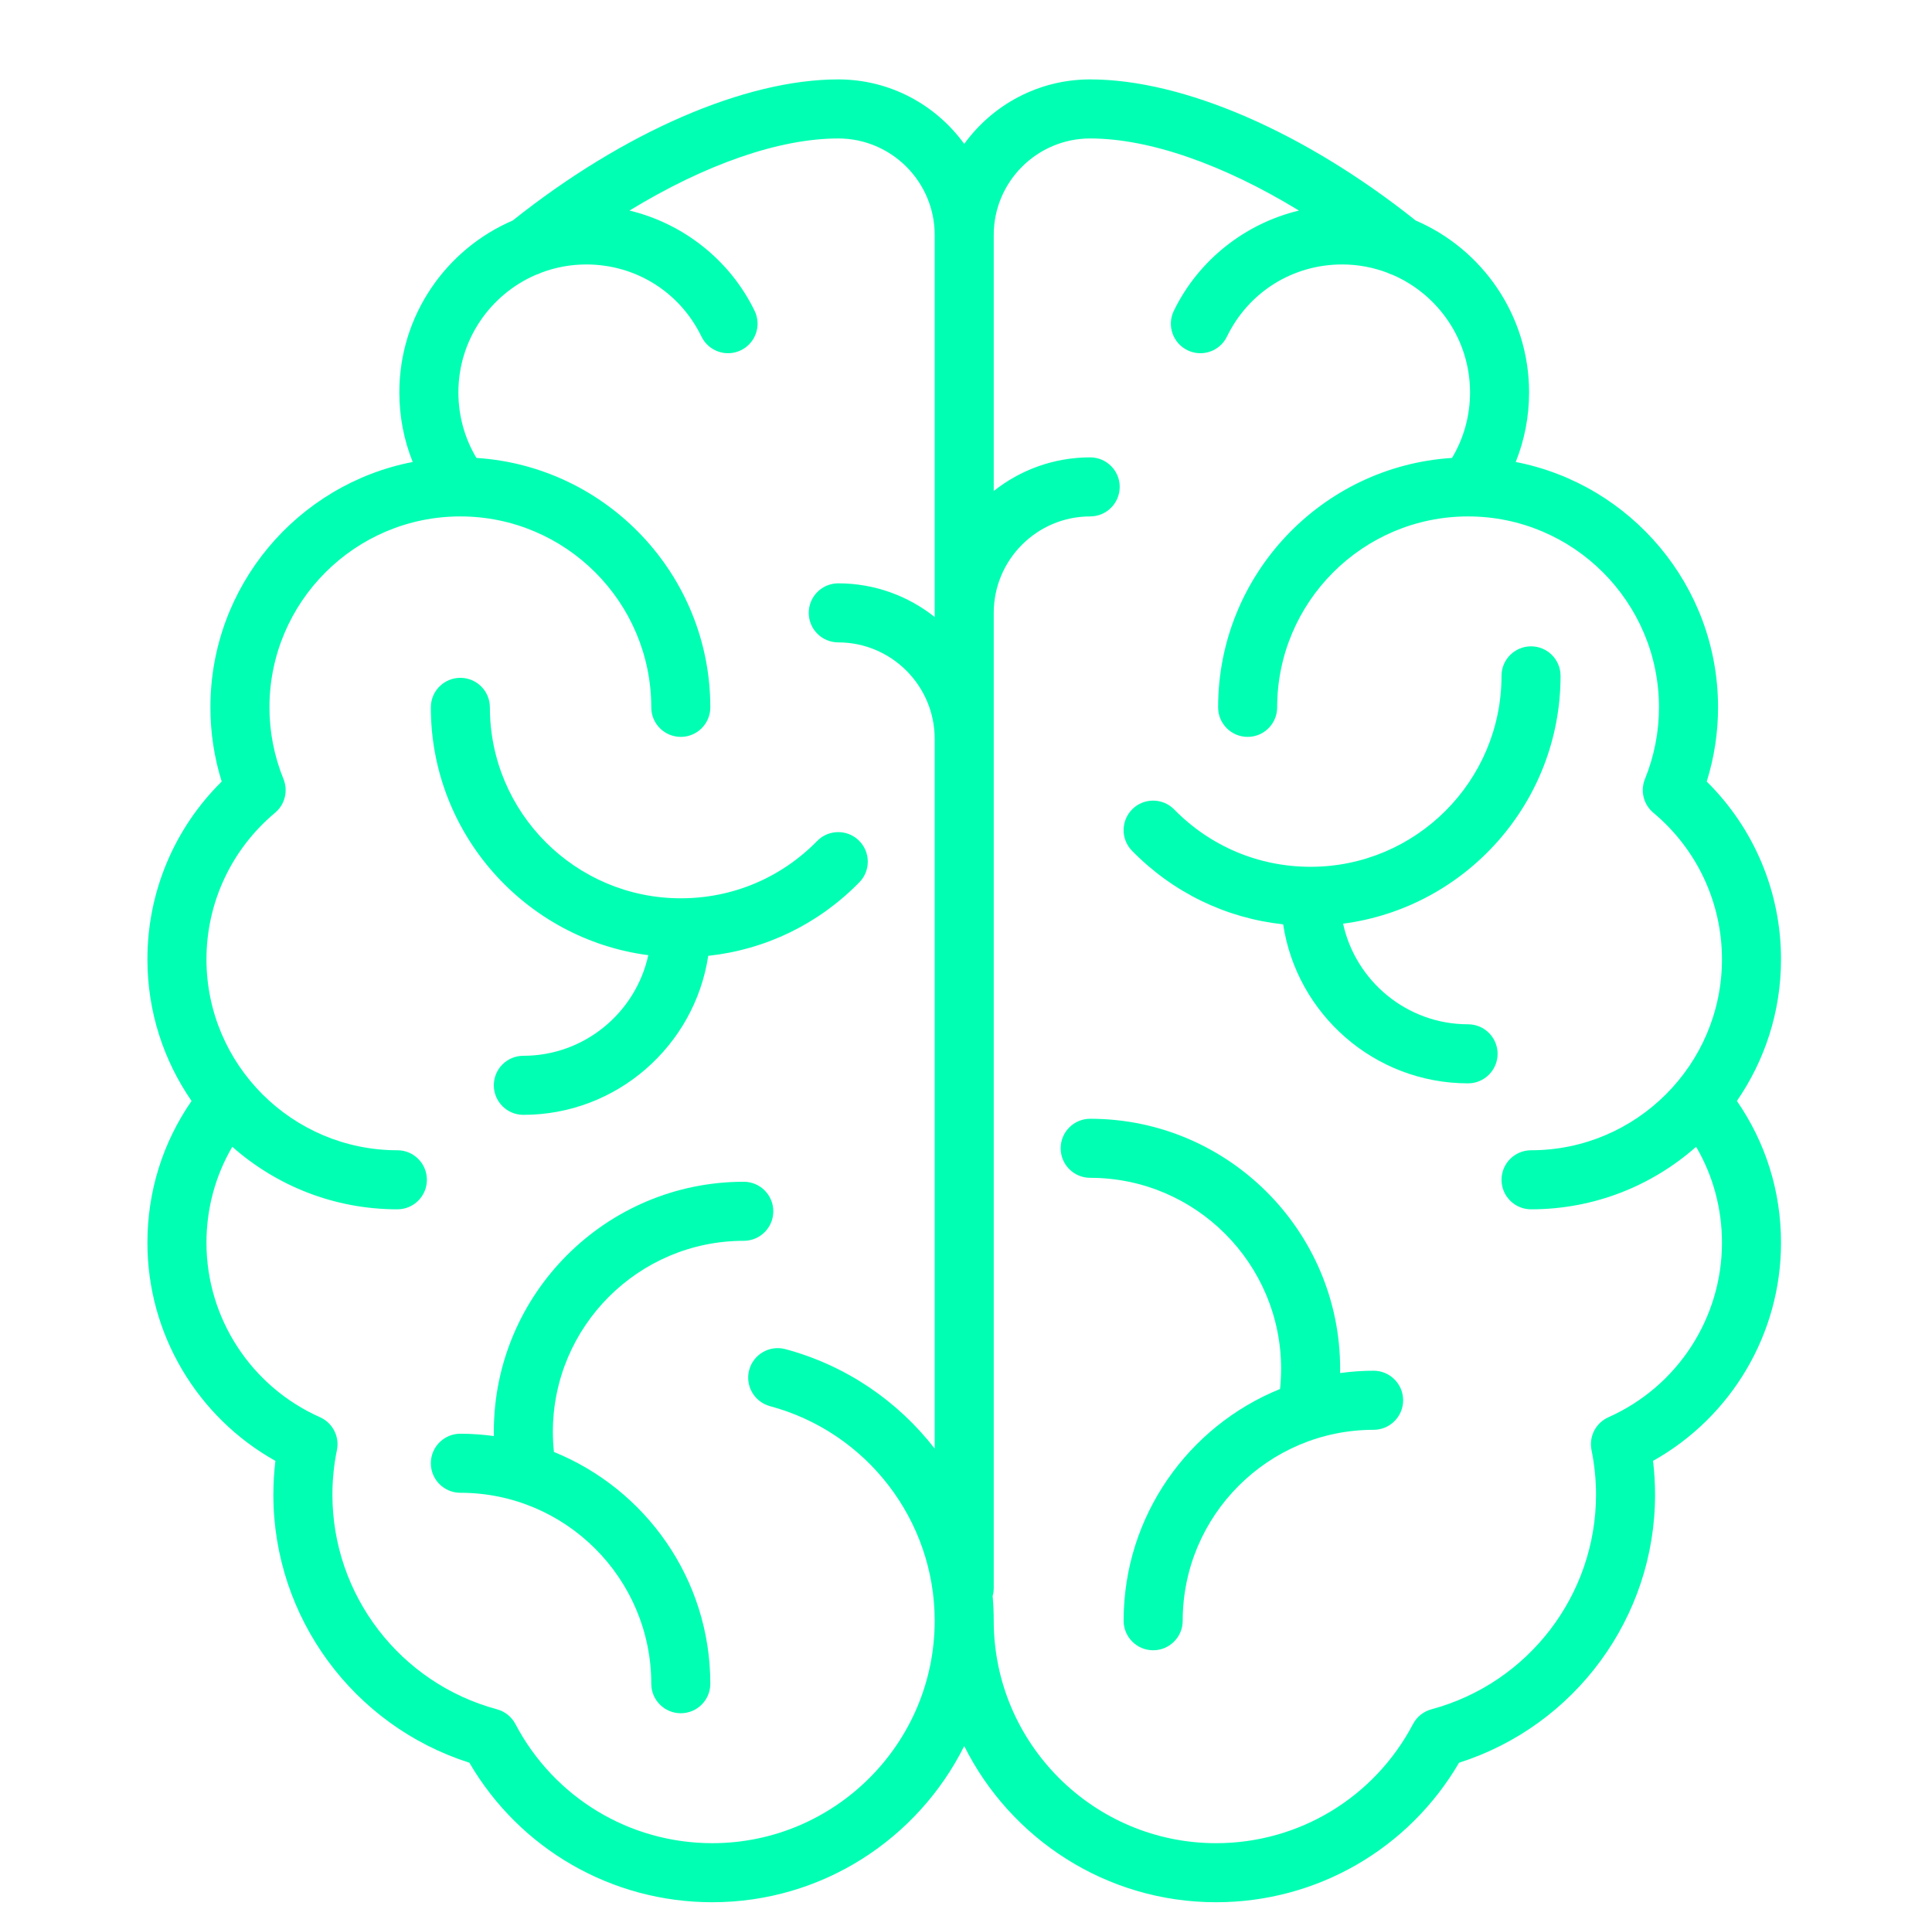 <svg width="73" height="72" viewBox="0 0 73 72" fill="none" xmlns="http://www.w3.org/2000/svg">
<g clip-path="url(#clip0_451_398)">
<path d="M24.496 36.086C24.021 38.256 22.085 39.887 19.774 39.887C19.158 39.887 18.659 40.386 18.659 41.002C18.659 41.618 19.158 42.118 19.774 42.118C23.31 42.118 26.247 39.506 26.76 36.111C28.925 35.877 30.923 34.912 32.47 33.333C32.902 32.893 32.894 32.187 32.454 31.755C32.014 31.325 31.308 31.331 30.877 31.771C29.508 33.168 27.678 33.937 25.724 33.937C21.746 33.937 18.51 30.701 18.51 26.724C18.51 26.107 18.01 25.608 17.394 25.608C16.778 25.608 16.279 26.107 16.279 26.724C16.279 31.515 19.866 35.482 24.496 36.086Z" fill="#00FFB3"/>
<path d="M29.219 45.762C29.219 45.145 28.719 44.646 28.103 44.646C22.895 44.646 18.659 48.883 18.659 54.091C18.659 54.145 18.66 54.199 18.661 54.253C18.247 54.197 17.824 54.165 17.394 54.165C16.778 54.165 16.279 54.664 16.279 55.281C16.279 55.897 16.778 56.396 17.394 56.396C21.372 56.396 24.608 59.632 24.608 63.61C24.608 64.226 25.108 64.725 25.724 64.725C26.34 64.725 26.839 64.226 26.839 63.61C26.839 59.652 24.391 56.257 20.93 54.854C20.903 54.602 20.89 54.346 20.89 54.091C20.89 50.113 24.126 46.877 28.103 46.877C28.719 46.877 29.219 46.378 29.219 45.762Z" fill="#00FFB3"/>
<path d="M67.295 36.242C67.295 33.703 66.281 31.296 64.488 29.526C64.772 28.618 64.916 27.678 64.916 26.723C64.916 22.131 61.621 18.296 57.271 17.453C57.604 16.624 57.776 15.736 57.776 14.825C57.776 11.916 56.009 9.412 53.492 8.331C49.298 4.991 44.712 3 41.192 3C39.236 3 37.501 3.962 36.433 5.437C35.364 3.962 33.629 3 31.673 3C28.154 3 23.567 4.991 19.373 8.331C16.856 9.412 15.089 11.916 15.089 14.825C15.089 15.736 15.261 16.624 15.594 17.453C11.244 18.296 7.95 22.131 7.95 26.723C7.95 27.678 8.093 28.618 8.377 29.526C6.584 31.296 5.57 33.703 5.57 36.242C5.57 38.228 6.187 40.071 7.238 41.593C6.146 43.172 5.57 45.013 5.57 46.952C5.57 50.386 7.442 53.532 10.406 55.191C10.355 55.615 10.329 56.043 10.329 56.471C10.329 61.103 13.351 65.198 17.735 66.594C19.642 69.858 23.116 71.865 26.913 71.865C31.077 71.865 34.688 69.458 36.433 65.964C38.177 69.458 41.788 71.865 45.952 71.865C49.75 71.865 53.223 69.858 55.13 66.594C59.514 65.198 62.536 61.103 62.536 56.471C62.536 56.043 62.51 55.615 62.459 55.191C65.423 53.532 67.295 50.386 67.295 46.952C67.295 45.013 66.719 43.172 65.628 41.593C66.678 40.071 67.295 38.228 67.295 36.242ZM26.913 69.634C23.786 69.634 20.936 67.909 19.475 65.134C19.331 64.859 19.078 64.656 18.778 64.576C15.117 63.59 12.56 60.258 12.56 56.471C12.56 55.904 12.617 55.336 12.73 54.783C12.835 54.271 12.569 53.754 12.09 53.541C9.485 52.383 7.801 49.796 7.801 46.952C7.801 45.658 8.136 44.421 8.777 43.325C10.442 44.794 12.625 45.687 15.015 45.687C15.631 45.687 16.13 45.188 16.13 44.572C16.13 43.956 15.631 43.456 15.015 43.456C11.037 43.456 7.801 40.22 7.801 36.242C7.801 34.101 8.746 32.083 10.393 30.706C10.765 30.396 10.893 29.88 10.711 29.431C10.359 28.563 10.181 27.652 10.181 26.723C10.181 22.746 13.417 19.51 17.394 19.51C21.372 19.51 24.608 22.746 24.608 26.723C24.608 27.34 25.108 27.839 25.724 27.839C26.34 27.839 26.839 27.34 26.839 26.723C26.839 21.72 22.927 17.614 18.001 17.3C17.555 16.554 17.32 15.705 17.32 14.825C17.32 12.836 18.527 11.125 20.247 10.383C20.313 10.364 20.378 10.338 20.441 10.305C20.974 10.102 21.551 9.991 22.154 9.991C24.022 9.991 25.689 11.035 26.505 12.716C26.775 13.271 27.442 13.502 27.996 13.232C28.55 12.963 28.781 12.296 28.512 11.742C27.58 9.823 25.816 8.443 23.785 7.955C26.632 6.217 29.435 5.231 31.673 5.231C33.682 5.231 35.317 6.866 35.317 8.875V23.31C34.315 22.515 33.049 22.038 31.673 22.038C31.057 22.038 30.558 22.538 30.558 23.154C30.558 23.77 31.057 24.269 31.673 24.269C33.682 24.269 35.317 25.904 35.317 27.913V54.727C33.93 52.938 31.975 51.587 29.675 50.969C29.08 50.81 28.468 51.162 28.308 51.757C28.148 52.352 28.501 52.964 29.096 53.124C32.759 54.108 35.317 57.441 35.317 61.23C35.317 65.864 31.547 69.634 26.913 69.634ZM60.775 53.542C60.297 53.754 60.031 54.271 60.135 54.784C60.248 55.337 60.305 55.904 60.305 56.471C60.305 60.258 57.748 63.591 54.087 64.576C53.787 64.657 53.534 64.859 53.39 65.134C51.93 67.909 49.08 69.634 45.952 69.634C41.318 69.634 37.548 65.864 37.548 61.23C37.548 60.916 37.533 60.605 37.506 60.297C37.533 60.202 37.548 60.102 37.548 59.998V23.154C37.548 21.144 39.183 19.51 41.192 19.51C41.808 19.51 42.308 19.01 42.308 18.394C42.308 17.778 41.808 17.279 41.192 17.279C39.816 17.279 38.55 17.755 37.548 18.55V8.875C37.548 6.866 39.183 5.231 41.192 5.231C43.43 5.231 46.233 6.217 49.08 7.955C47.049 8.443 45.285 9.823 44.353 11.742C44.084 12.296 44.315 12.963 44.869 13.232C45.423 13.502 46.091 13.271 46.36 12.716C47.176 11.035 48.844 9.991 50.711 9.991C51.314 9.991 51.891 10.102 52.424 10.305C52.487 10.338 52.552 10.364 52.618 10.383C54.338 11.125 55.545 12.836 55.545 14.825C55.545 15.705 55.311 16.554 54.864 17.3C49.938 17.614 46.026 21.72 46.026 26.723C46.026 27.34 46.526 27.839 47.142 27.839C47.758 27.839 48.257 27.34 48.257 26.723C48.257 22.746 51.493 19.51 55.471 19.51C59.449 19.51 62.684 22.746 62.684 26.723C62.684 27.652 62.506 28.563 62.154 29.431C61.972 29.88 62.1 30.396 62.472 30.706C64.12 32.083 65.064 34.101 65.064 36.242C65.064 40.22 61.828 43.456 57.851 43.456C57.234 43.456 56.735 43.956 56.735 44.572C56.735 45.188 57.234 45.687 57.851 45.687C60.24 45.687 62.423 44.794 64.088 43.325C64.729 44.421 65.064 45.658 65.064 46.952C65.064 49.796 63.381 52.383 60.775 53.542Z" fill="#00FFB3"/>
<path d="M55.47 38.697C53.159 38.697 51.223 37.066 50.748 34.896C55.378 34.292 58.965 30.325 58.965 25.534C58.965 24.917 58.466 24.418 57.85 24.418C57.234 24.418 56.734 24.917 56.734 25.534C56.734 29.511 53.498 32.747 49.521 32.747C47.566 32.747 45.736 31.978 44.367 30.581C43.936 30.142 43.23 30.134 42.79 30.565C42.35 30.997 42.343 31.703 42.774 32.143C44.321 33.722 46.319 34.687 48.484 34.921C48.997 38.316 51.934 40.928 55.47 40.928C56.086 40.928 56.586 40.428 56.586 39.812C56.586 39.196 56.086 38.697 55.47 38.697Z" fill="#00FFB3"/>
<path d="M51.901 51.785C51.471 51.785 51.049 51.817 50.634 51.873C50.635 51.819 50.637 51.765 50.637 51.711C50.637 46.503 46.4 42.266 41.192 42.266C40.576 42.266 40.077 42.766 40.077 43.382C40.077 43.998 40.576 44.497 41.192 44.497C45.17 44.497 48.406 47.733 48.406 51.711C48.406 51.966 48.392 52.222 48.366 52.475C44.905 53.877 42.456 57.272 42.456 61.23C42.456 61.846 42.956 62.346 43.572 62.346C44.188 62.346 44.688 61.846 44.688 61.23C44.688 57.253 47.923 54.017 51.901 54.017C52.517 54.017 53.017 53.517 53.017 52.901C53.017 52.285 52.517 51.785 51.901 51.785Z" fill="#00FFB3"/>
</g>
<defs>
<clipPath id="clip0_451_398">
<rect width="68.865" height="68.865" fill="white" transform="translate(2 3)"/>
</clipPath>
</defs>
</svg>
